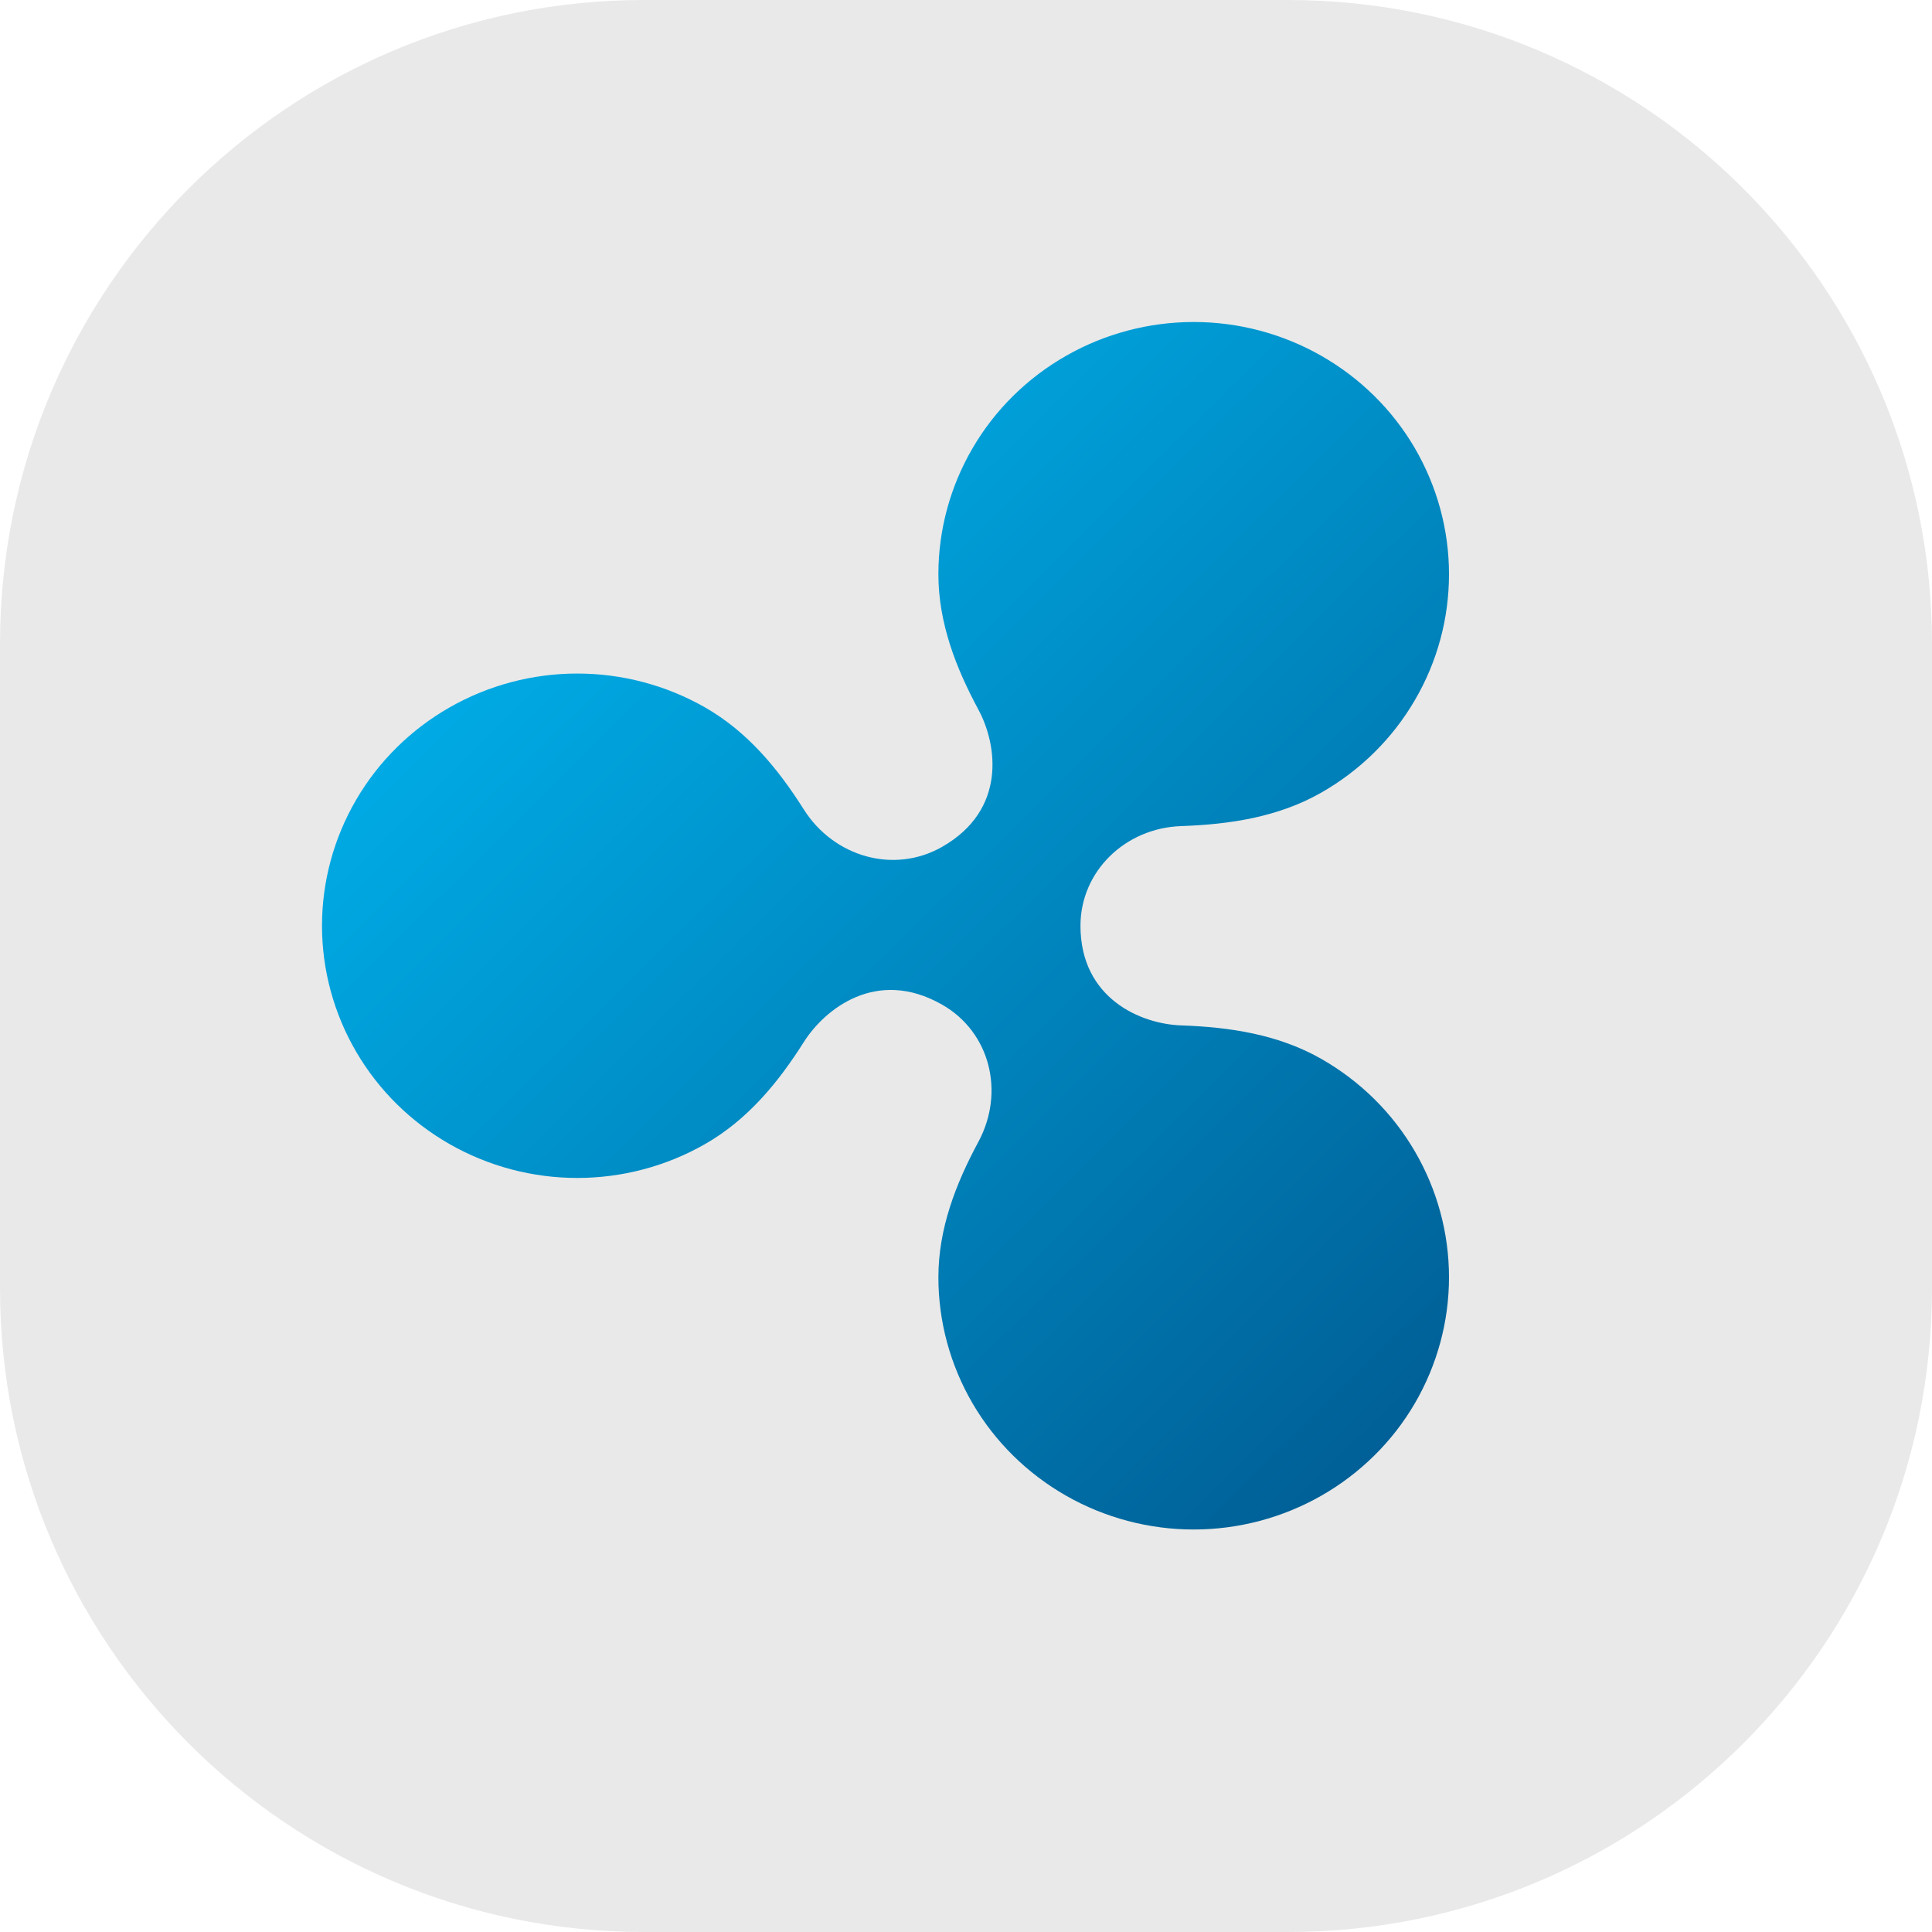 <svg width="24" height="24" viewBox="0 0 24 24" fill="none" xmlns="http://www.w3.org/2000/svg">
<path d="M16 0H8C3.582 0 0 3.582 0 8V16C0 20.418 3.582 24 8 24H16C20.418 24 24 20.418 24 16V8C24 3.582 20.418 0 16 0Z" fill="#E9E9E9"/>
<path d="M16.414 13.154C15.877 12.848 15.273 12.759 14.674 12.738C14.171 12.721 13.422 12.403 13.422 11.5C13.422 10.827 13.974 10.286 14.674 10.262C15.273 10.241 15.877 10.152 16.414 9.846C16.896 9.571 17.297 9.176 17.575 8.699C17.854 8.223 18 7.683 18 7.133C18 6.583 17.853 6.043 17.575 5.566C17.297 5.09 16.896 4.695 16.414 4.42C15.932 4.145 15.385 4 14.829 4C14.272 4 13.725 4.145 13.243 4.42C12.761 4.695 12.36 5.09 12.082 5.567C11.804 6.043 11.657 6.583 11.657 7.133C11.657 7.74 11.876 8.299 12.155 8.817C12.389 9.252 12.508 10.061 11.703 10.52C11.105 10.861 10.358 10.645 9.985 10.055C9.67 9.557 9.29 9.091 8.757 8.787C8.275 8.512 7.728 8.367 7.171 8.367C6.615 8.367 6.068 8.512 5.586 8.787C5.104 9.062 4.703 9.457 4.425 9.934C4.147 10.41 4 10.95 4 11.5C4 12.05 4.147 12.59 4.425 13.066C4.703 13.543 5.104 13.938 5.586 14.213C6.068 14.488 6.615 14.633 7.171 14.633C7.728 14.633 8.275 14.488 8.757 14.213C9.29 13.909 9.67 13.443 9.985 12.945C10.243 12.537 10.889 12.015 11.703 12.48C12.301 12.821 12.485 13.568 12.154 14.184C11.875 14.702 11.657 15.26 11.657 15.867C11.657 16.417 11.804 16.957 12.082 17.434C12.36 17.91 12.761 18.305 13.243 18.58C13.725 18.855 14.272 19 14.829 19C15.385 19 15.932 18.855 16.414 18.58C16.896 18.305 17.297 17.91 17.575 17.434C17.853 16.957 18 16.417 18 15.867C18 15.317 17.853 14.777 17.575 14.301C17.297 13.824 16.896 13.429 16.414 13.154Z" fill="url(#paint0_linear_312_9606)"/>
<defs>
<linearGradient id="paint0_linear_312_9606" x1="7.948" y1="6.302" x2="18.344" y2="16.825" gradientUnits="userSpaceOnUse">
<stop stop-color="#00AAE4"/>
<stop offset="1" stop-color="#006097"/>
</linearGradient>
</defs>
</svg>

